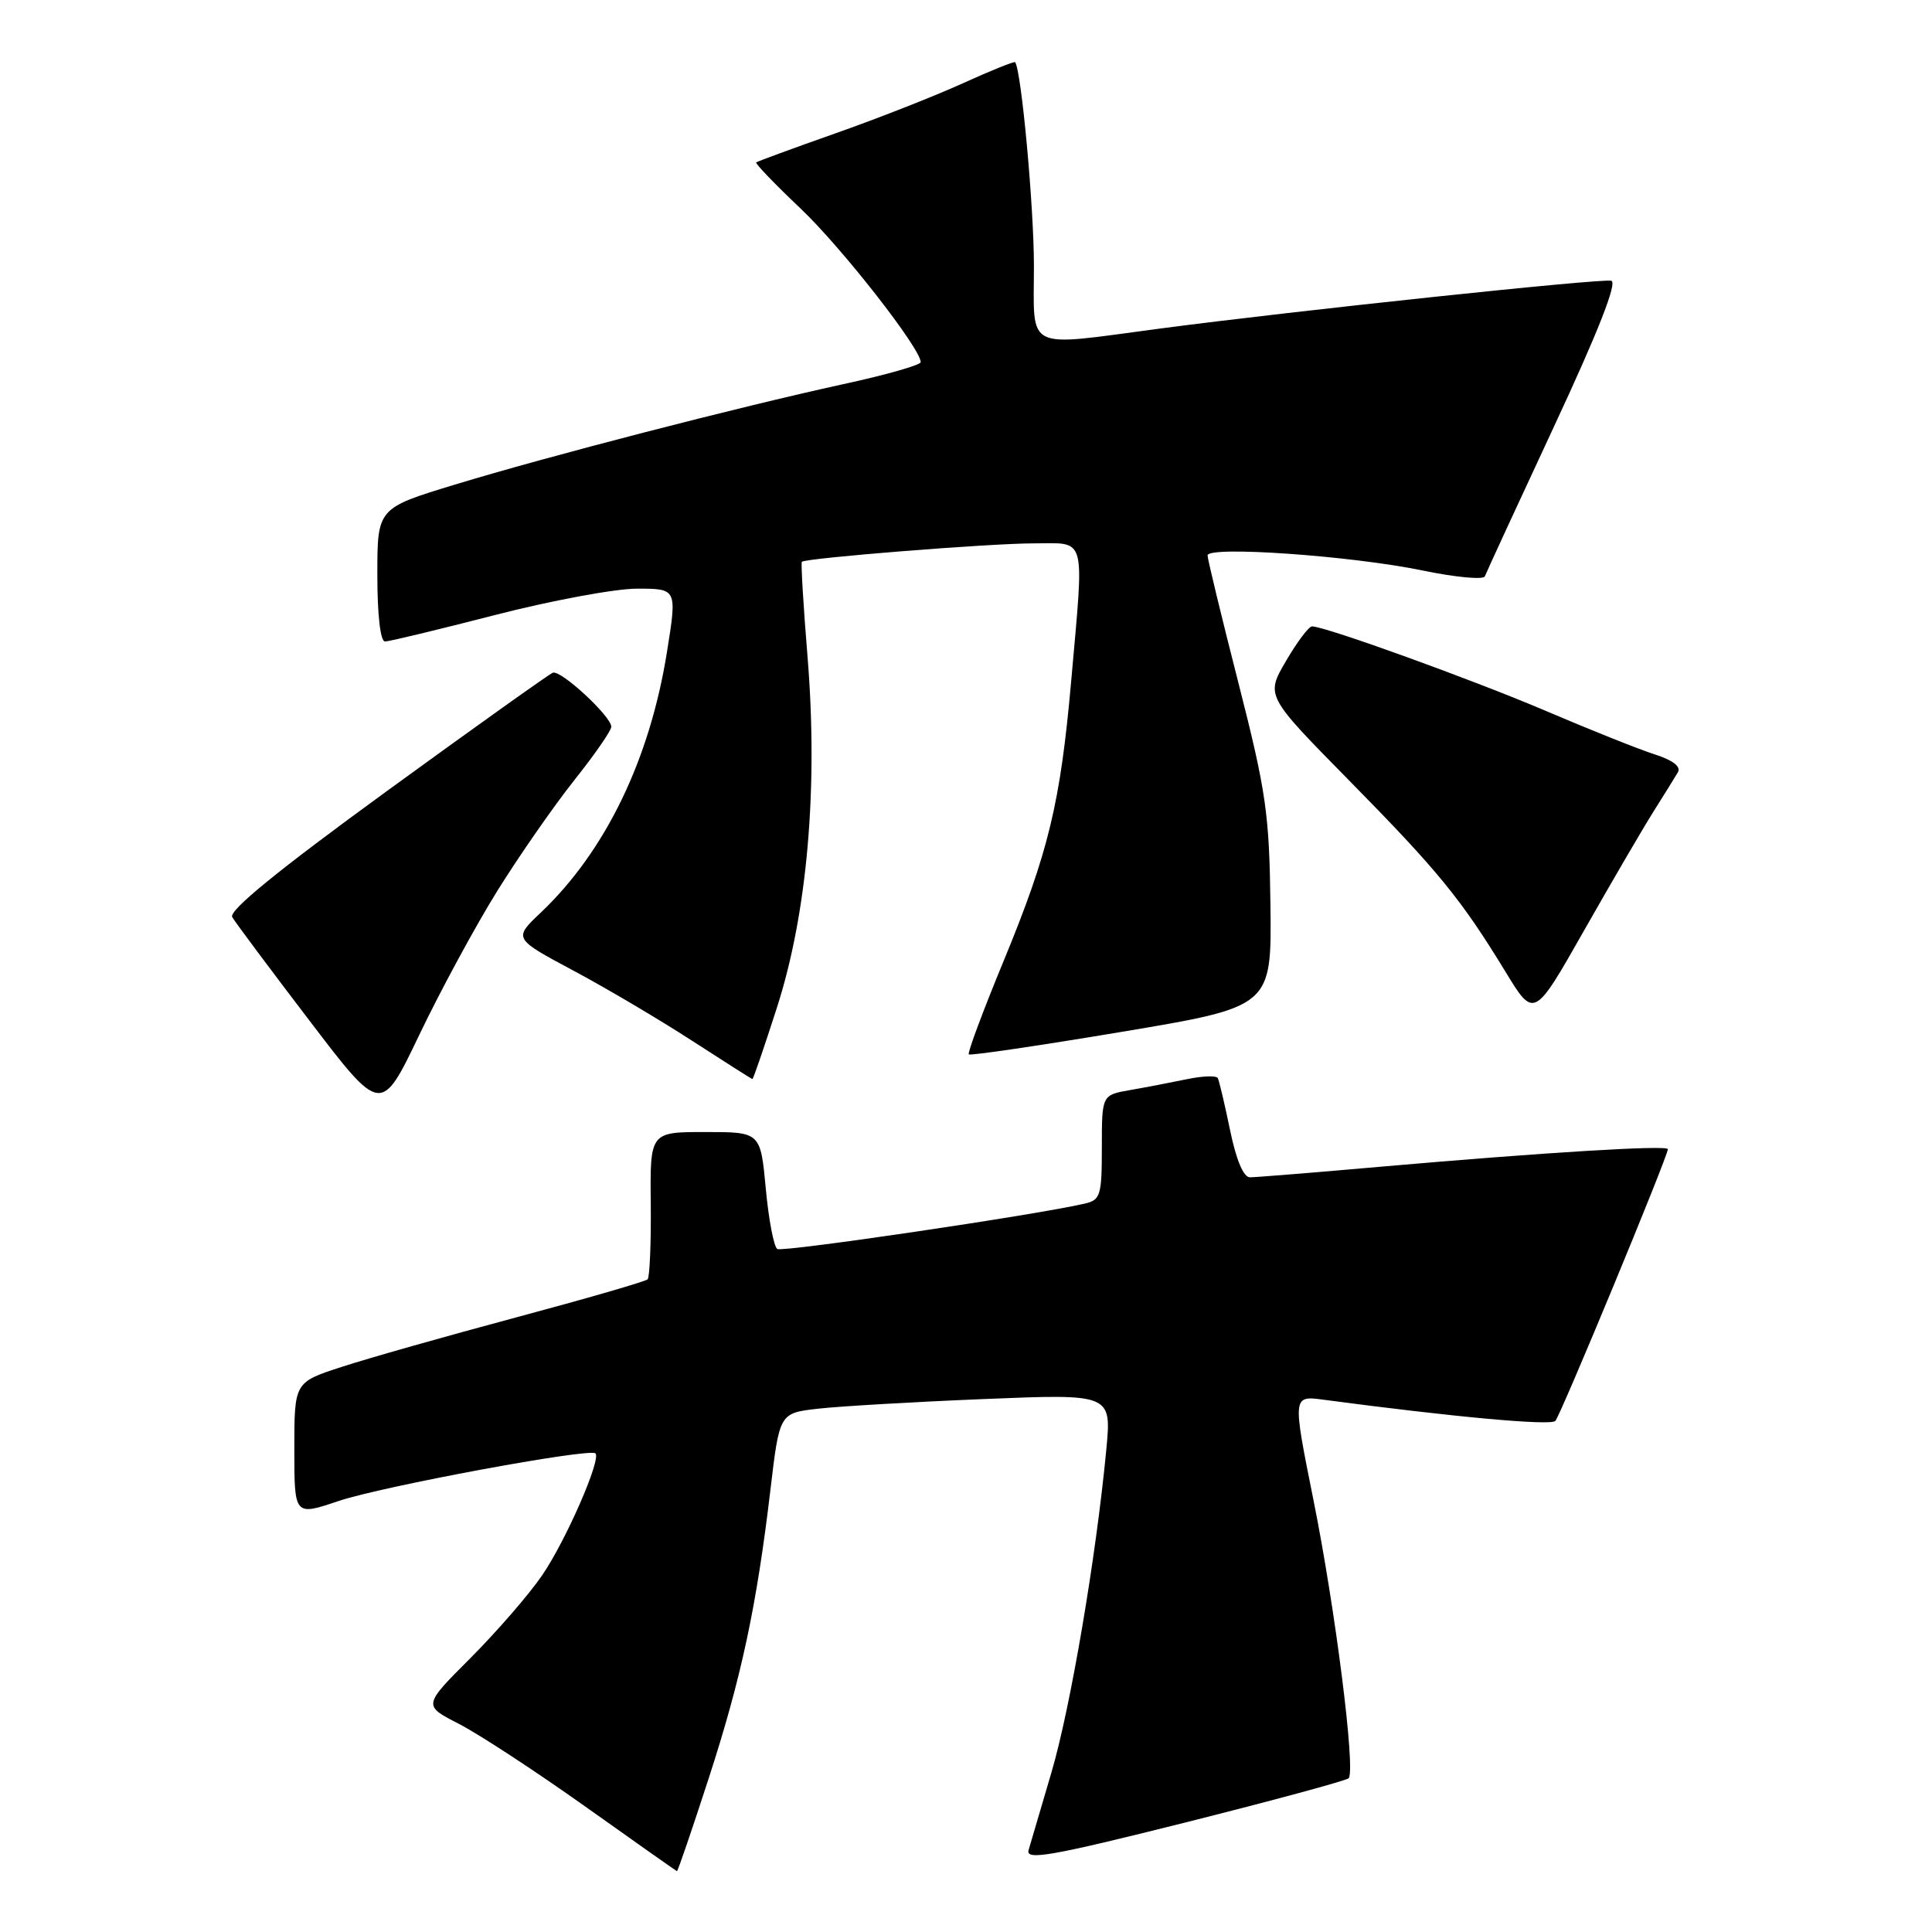 <?xml version="1.0" encoding="UTF-8" standalone="no"?>
<!DOCTYPE svg PUBLIC "-//W3C//DTD SVG 1.1//EN" "http://www.w3.org/Graphics/SVG/1.1/DTD/svg11.dtd" >
<svg xmlns="http://www.w3.org/2000/svg" xmlns:xlink="http://www.w3.org/1999/xlink" version="1.1" viewBox="0 0 256 256">
 <g >
 <path fill="currentColor"
d=" M 93.87 235.75 C 98.23 222.35 100.26 212.85 102.09 197.37 C 103.29 187.24 103.29 187.24 108.40 186.66 C 111.20 186.34 121.10 185.76 130.39 185.38 C 147.29 184.69 147.29 184.69 146.59 192.09 C 145.24 206.33 141.85 226.29 139.32 234.86 C 137.92 239.61 136.56 244.25 136.29 245.16 C 135.89 246.54 139.32 245.94 156.98 241.51 C 168.61 238.59 178.39 235.94 178.70 235.63 C 179.66 234.67 176.95 213.22 174.03 198.71 C 171.26 184.92 171.26 184.92 175.38 185.47 C 192.59 187.76 205.46 188.94 206.09 188.28 C 206.79 187.54 221.00 153.23 221.00 152.27 C 221.00 151.70 204.63 152.70 183.23 154.57 C 174.29 155.36 166.36 156.00 165.62 156.00 C 164.77 156.00 163.80 153.69 162.99 149.75 C 162.28 146.31 161.55 143.21 161.36 142.85 C 161.17 142.50 159.32 142.57 157.26 143.00 C 155.19 143.43 151.81 144.08 149.75 144.44 C 146.00 145.09 146.00 145.09 146.00 152.03 C 146.00 158.40 145.82 159.00 143.75 159.48 C 137.29 160.99 103.72 165.94 103.00 165.50 C 102.54 165.22 101.85 161.61 101.47 157.49 C 100.77 150.00 100.77 150.00 93.45 150.00 C 86.13 150.00 86.13 150.00 86.23 159.51 C 86.28 164.73 86.09 169.24 85.81 169.52 C 85.53 169.80 77.70 172.07 68.40 174.56 C 59.11 177.05 48.69 180.00 45.25 181.13 C 39.00 183.16 39.00 183.16 39.00 192.02 C 39.00 200.87 39.00 200.87 44.84 198.90 C 50.61 196.95 78.13 191.85 78.90 192.58 C 79.70 193.35 74.94 204.23 71.82 208.76 C 70.06 211.33 65.78 216.25 62.33 219.71 C 56.05 225.99 56.05 225.99 60.77 228.40 C 63.37 229.73 70.90 234.65 77.50 239.34 C 84.10 244.04 89.59 247.90 89.70 247.94 C 89.81 247.97 91.68 242.49 93.87 235.75 Z  M 65.90 118.04 C 68.80 113.39 73.38 106.80 76.08 103.40 C 78.79 100.00 81.00 96.81 81.00 96.30 C 81.00 94.92 74.30 88.72 73.25 89.14 C 72.74 89.34 62.81 96.42 51.18 104.88 C 36.84 115.32 30.28 120.66 30.77 121.52 C 31.17 122.21 35.77 128.38 41.00 135.23 C 50.50 147.70 50.50 147.70 55.57 137.10 C 58.36 131.27 63.01 122.69 65.90 118.04 Z  M 102.97 133.44 C 106.98 120.92 108.41 104.44 107.01 87.11 C 106.45 80.27 106.11 74.56 106.25 74.44 C 106.79 73.94 131.17 72.00 136.92 72.00 C 144.06 72.00 143.67 70.56 141.93 90.33 C 140.50 106.43 138.94 112.89 133.00 127.30 C 130.26 133.93 128.18 139.51 128.37 139.71 C 128.57 139.90 137.67 138.56 148.61 136.73 C 168.50 133.40 168.50 133.40 168.34 119.95 C 168.19 107.80 167.78 104.95 164.10 90.50 C 161.85 81.70 160.01 74.09 160.01 73.60 C 160.00 72.30 179.04 73.64 188.49 75.59 C 192.85 76.50 196.57 76.84 196.75 76.37 C 196.93 75.89 201.05 66.95 205.92 56.50 C 211.80 43.89 214.34 37.40 213.50 37.20 C 212.14 36.88 171.80 41.15 153.68 43.54 C 135.54 45.94 137.00 46.66 137.00 35.25 C 137.00 27.40 135.34 9.37 134.51 8.24 C 134.40 8.10 131.27 9.36 127.55 11.05 C 123.83 12.74 116.22 15.73 110.64 17.69 C 105.06 19.66 100.37 21.38 100.20 21.52 C 100.04 21.65 102.68 24.41 106.08 27.63 C 111.56 32.83 122.00 46.19 122.00 47.99 C 122.00 48.36 117.39 49.68 111.75 50.90 C 97.71 53.97 72.62 60.45 60.25 64.22 C 50.00 67.34 50.00 67.34 50.00 76.17 C 50.00 81.48 50.40 85.00 51.02 85.00 C 51.57 85.00 58.12 83.42 65.57 81.50 C 73.02 79.58 81.50 78.00 84.42 78.00 C 89.72 78.00 89.72 78.00 88.37 86.43 C 86.09 100.67 80.21 112.81 71.65 120.93 C 68.03 124.36 68.03 124.36 75.92 128.58 C 80.26 130.89 87.34 135.08 91.65 137.87 C 95.97 140.67 99.59 142.97 99.70 142.98 C 99.81 142.99 101.28 138.70 102.97 133.44 Z  M 219.12 107.50 C 220.51 105.30 221.95 102.97 222.33 102.33 C 222.77 101.58 221.66 100.73 219.26 99.96 C 217.19 99.30 210.78 96.74 205.00 94.27 C 195.29 90.12 175.61 83.00 173.85 83.00 C 173.43 83.00 171.87 85.06 170.40 87.59 C 167.71 92.18 167.71 92.18 178.69 103.34 C 190.55 115.38 193.60 119.12 199.47 128.74 C 203.27 134.98 203.27 134.98 209.93 123.24 C 213.60 116.78 217.73 109.70 219.12 107.50 Z "/>
</g>
</svg>
